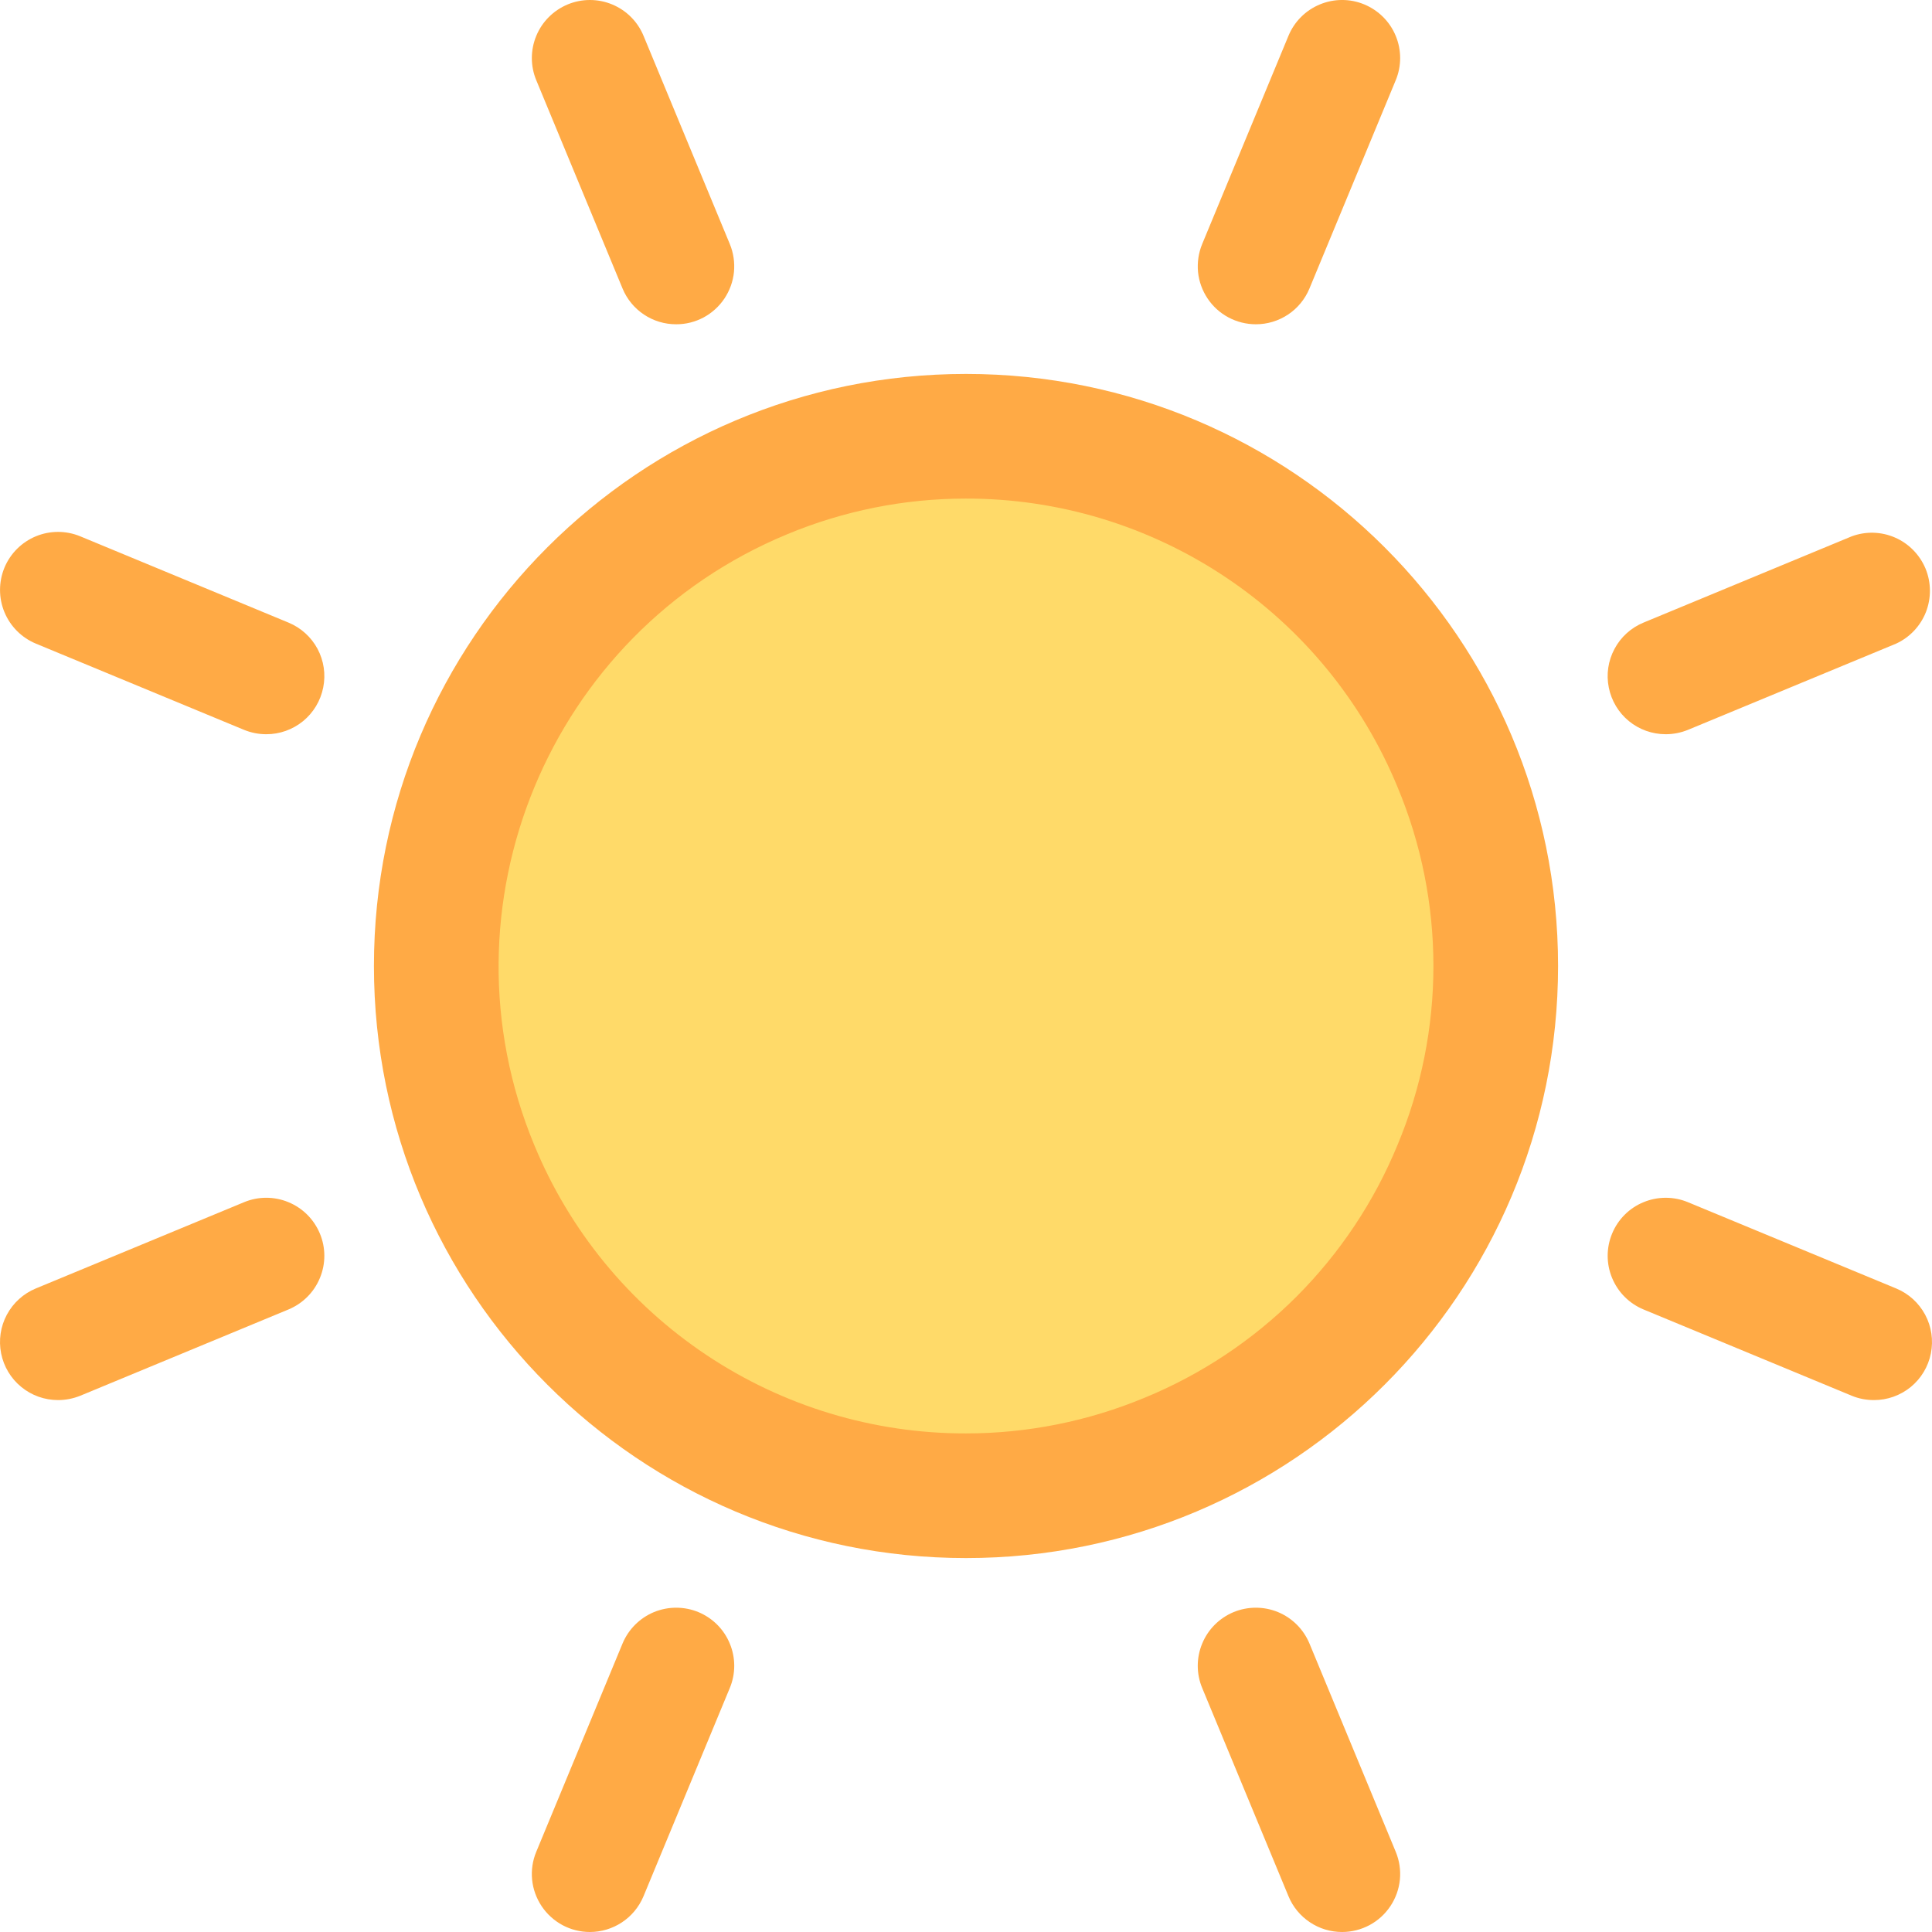 <svg width="31" height="31" viewBox="0 0 31 31" fill="none" xmlns="http://www.w3.org/2000/svg">
<path d="M10.85 5.203C10.665 5.204 10.485 5.149 10.332 5.047C10.179 4.945 10.059 4.799 9.989 4.629L8.605 1.288C8.51 1.06 8.51 0.804 8.605 0.575C8.699 0.347 8.881 0.166 9.109 0.071C9.222 0.024 9.343 3.01598e-05 9.465 2.82603e-08C9.588 -3.01032e-05 9.709 0.024 9.822 0.071C10.05 0.165 10.232 0.347 10.326 0.575L11.71 3.915C11.769 4.057 11.791 4.211 11.777 4.363C11.762 4.516 11.709 4.662 11.624 4.79C11.539 4.917 11.424 5.021 11.289 5.094C11.153 5.166 11.003 5.204 10.85 5.203ZM21.535 31C21.35 31 21.17 30.946 21.017 30.843C20.864 30.741 20.744 30.596 20.674 30.425L19.29 27.085C19.195 26.857 19.195 26.6 19.29 26.372C19.384 26.143 19.566 25.962 19.794 25.867C20.022 25.773 20.279 25.773 20.507 25.867C20.735 25.962 20.916 26.143 21.011 26.371L22.395 29.712C22.454 29.854 22.477 30.007 22.462 30.16C22.447 30.312 22.394 30.459 22.309 30.586C22.224 30.713 22.109 30.818 21.974 30.89C21.838 30.962 21.688 31 21.535 31ZM0.932 22.465C0.716 22.465 0.507 22.391 0.341 22.254C0.174 22.118 0.06 21.927 0.018 21.716C-0.024 21.505 0.008 21.285 0.11 21.095C0.212 20.905 0.376 20.756 0.575 20.674L3.916 19.29C4.144 19.195 4.401 19.195 4.629 19.29C4.857 19.384 5.038 19.565 5.133 19.794C5.228 20.022 5.228 20.278 5.133 20.506C5.039 20.735 4.857 20.916 4.629 21.011L1.289 22.395C1.175 22.441 1.054 22.465 0.932 22.465ZM26.727 11.781C26.512 11.781 26.303 11.707 26.136 11.57C25.97 11.434 25.856 11.243 25.814 11.032C25.771 10.82 25.804 10.601 25.906 10.411C26.007 10.221 26.172 10.072 26.371 9.99L29.711 8.606C29.937 8.522 30.187 8.529 30.408 8.626C30.628 8.722 30.803 8.901 30.896 9.123C30.988 9.346 30.99 9.595 30.903 9.82C30.815 10.044 30.644 10.226 30.425 10.327L27.084 11.711C26.971 11.757 26.85 11.781 26.727 11.781ZM20.15 5.203C19.997 5.203 19.846 5.165 19.711 5.093C19.576 5.021 19.461 4.917 19.376 4.789C19.291 4.662 19.238 4.515 19.223 4.363C19.209 4.211 19.231 4.057 19.29 3.915L20.674 0.575C20.768 0.347 20.95 0.165 21.178 0.071C21.407 -0.024 21.663 -0.024 21.891 0.071C22.119 0.166 22.301 0.347 22.395 0.575C22.49 0.804 22.49 1.06 22.395 1.288L21.011 4.629C20.941 4.799 20.821 4.945 20.668 5.047C20.514 5.149 20.334 5.204 20.15 5.203ZM9.465 31C9.311 31 9.161 30.962 9.026 30.89C8.891 30.817 8.776 30.713 8.691 30.586C8.606 30.458 8.553 30.312 8.538 30.16C8.523 30.007 8.546 29.853 8.605 29.712L9.989 26.371C10.084 26.143 10.265 25.962 10.493 25.867C10.722 25.773 10.978 25.773 11.206 25.867C11.434 25.962 11.616 26.143 11.71 26.372C11.805 26.6 11.805 26.857 11.71 27.085L10.326 30.425C10.177 30.783 9.831 31 9.465 31ZM4.272 11.781C4.149 11.781 4.029 11.757 3.916 11.711L0.575 10.327C0.347 10.232 0.166 10.051 0.071 9.822C-0.023 9.594 -0.023 9.338 0.071 9.109C0.166 8.881 0.347 8.7 0.576 8.605C0.804 8.511 1.06 8.511 1.289 8.606L4.629 9.99C4.828 10.072 4.993 10.221 5.095 10.411C5.196 10.601 5.229 10.821 5.186 11.032C5.144 11.244 5.03 11.434 4.863 11.571C4.696 11.707 4.487 11.782 4.272 11.781ZM30.067 22.465C29.945 22.465 29.824 22.442 29.711 22.395L26.371 21.011C26.258 20.964 26.155 20.895 26.069 20.809C25.982 20.722 25.914 20.619 25.867 20.506C25.82 20.393 25.796 20.272 25.796 20.15C25.796 20.028 25.82 19.907 25.867 19.794C25.914 19.68 25.982 19.578 26.069 19.491C26.155 19.405 26.258 19.336 26.371 19.29C26.484 19.243 26.605 19.219 26.728 19.219C26.85 19.219 26.971 19.243 27.084 19.29L30.425 20.674C30.624 20.756 30.788 20.905 30.89 21.095C30.992 21.285 31.024 21.505 30.982 21.716C30.94 21.928 30.826 22.118 30.659 22.255C30.492 22.391 30.283 22.466 30.067 22.465Z" fill="#FFAA45"/>
<path d="M15.5 25C20.747 25 25 20.747 25 15.5C25 10.253 20.747 6 15.5 6C10.253 6 6 10.253 6 15.5C6 20.747 10.253 25 15.5 25Z" fill="#FFAA45"/>
<path d="M15.495 8C16.979 7.997 18.43 8.436 19.665 9.261C20.899 10.085 21.86 11.258 22.425 12.631C22.805 13.54 23 14.515 23 15.5C23 16.485 22.805 17.46 22.425 18.369C22.051 19.28 21.499 20.108 20.803 20.805C20.106 21.501 19.278 22.053 18.367 22.427C17.459 22.805 16.485 23 15.501 23C14.017 23.003 12.565 22.564 11.331 21.739C10.097 20.915 9.136 19.742 8.571 18.369C6.989 14.549 8.809 10.156 12.629 8.573C13.537 8.195 14.511 8 15.495 8Z" fill="#FFDA69"/>
</svg>
